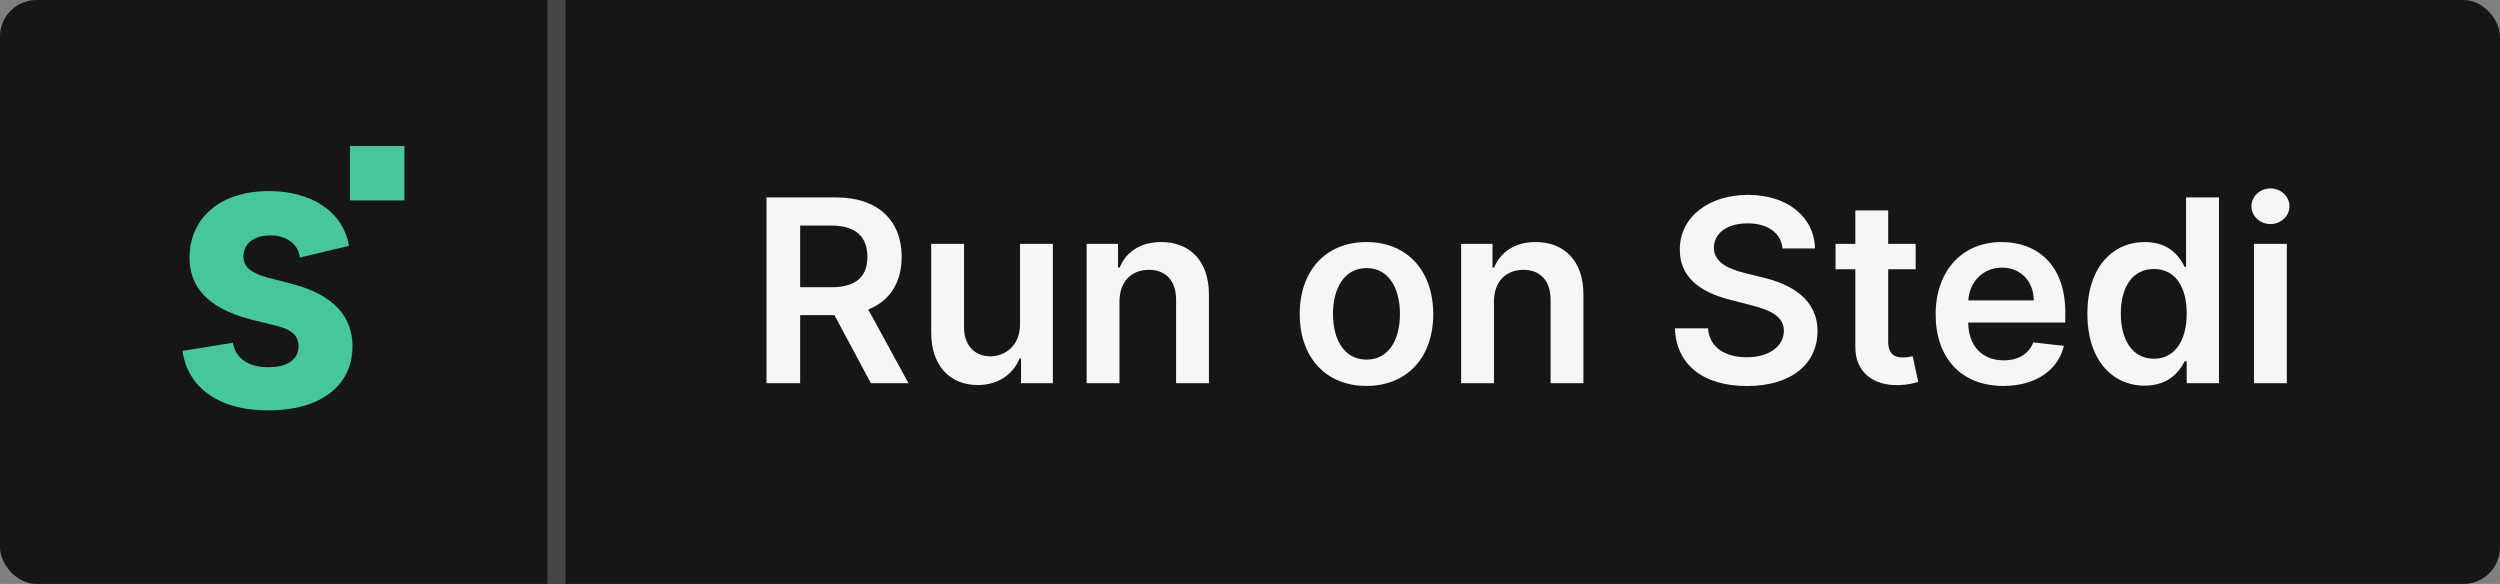 <svg width="137" height="32" viewBox="0 0 137 32" fill="none" xmlns="http://www.w3.org/2000/svg">
<rect x="0" y="0" width="137" height="32" fill="#808080" stroke="none"/>
<rect width="137" height="32" rx="2" fill="#161619"/>
<path d="M42.004 21H43.849V17.271H45.728L47.727 21H49.785L47.582 16.963C48.781 16.481 49.412 15.457 49.412 14.075C49.412 12.131 48.159 10.818 45.822 10.818H42.004V21ZM43.849 15.74V12.359H45.539C46.916 12.359 47.533 12.991 47.533 14.075C47.533 15.158 46.916 15.74 45.549 15.74H43.849ZM55.897 17.788C55.897 18.952 55.067 19.528 54.272 19.528C53.407 19.528 52.83 18.917 52.83 17.947V13.364H51.03V18.226C51.03 20.06 52.074 21.099 53.576 21.099C54.719 21.099 55.525 20.498 55.873 19.643H55.952V21H57.697V13.364H55.897V17.788ZM61.347 16.526C61.347 15.422 62.014 14.786 62.963 14.786C63.893 14.786 64.45 15.397 64.45 16.416V21H66.249V16.138C66.254 14.308 65.21 13.264 63.634 13.264C62.491 13.264 61.705 13.811 61.357 14.661H61.268V13.364H59.548V21H61.347V16.526ZM74.883 21.149C77.12 21.149 78.542 19.573 78.542 17.212C78.542 14.845 77.12 13.264 74.883 13.264C72.645 13.264 71.224 14.845 71.224 17.212C71.224 19.573 72.645 21.149 74.883 21.149ZM74.893 19.707C73.655 19.707 73.048 18.604 73.048 17.207C73.048 15.81 73.655 14.691 74.893 14.691C76.111 14.691 76.717 15.81 76.717 17.207C76.717 18.604 76.111 19.707 74.893 19.707ZM81.869 16.526C81.869 15.422 82.535 14.786 83.485 14.786C84.414 14.786 84.971 15.397 84.971 16.416V21H86.771V16.138C86.776 14.308 85.732 13.264 84.156 13.264C83.012 13.264 82.227 13.811 81.879 14.661H81.789V13.364H80.069V21H81.869V16.526ZM97.686 13.617H99.461C99.426 11.897 97.96 10.679 95.792 10.679C93.654 10.679 92.048 11.882 92.053 13.682C92.053 15.143 93.092 15.984 94.768 16.416L95.926 16.715C97.025 16.993 97.751 17.336 97.756 18.126C97.751 18.996 96.925 19.578 95.722 19.578C94.569 19.578 93.674 19.061 93.599 17.992H91.785C91.859 20.016 93.366 21.154 95.737 21.154C98.178 21.154 99.595 19.936 99.6 18.141C99.595 16.376 98.138 15.571 96.607 15.208L95.653 14.97C94.817 14.771 93.913 14.418 93.923 13.568C93.928 12.802 94.614 12.24 95.767 12.24C96.866 12.24 97.592 12.752 97.686 13.617ZM104.978 13.364H103.472V11.534H101.672V13.364H100.588V14.756H101.672V19.001C101.662 20.438 102.706 21.144 104.058 21.104C104.57 21.09 104.923 20.99 105.117 20.925L104.814 19.518C104.715 19.543 104.511 19.588 104.287 19.588C103.835 19.588 103.472 19.429 103.472 18.703V14.756H104.978V13.364ZM109.782 21.149C111.562 21.149 112.785 20.279 113.103 18.952L111.423 18.763C111.179 19.409 110.582 19.747 109.807 19.747C108.643 19.747 107.873 18.982 107.858 17.674H113.178V17.122C113.178 14.443 111.567 13.264 109.688 13.264C107.5 13.264 106.073 14.87 106.073 17.227C106.073 19.623 107.48 21.149 109.782 21.149ZM107.863 16.461C107.918 15.486 108.638 14.666 109.712 14.666C110.746 14.666 111.442 15.422 111.452 16.461H107.863ZM117.534 21.134C118.846 21.134 119.438 20.354 119.721 19.797H119.831V21H121.601V10.818H119.796V14.626H119.721C119.448 14.075 118.886 13.264 117.539 13.264C115.774 13.264 114.387 14.646 114.387 17.192C114.387 19.707 115.734 21.134 117.534 21.134ZM118.036 19.658C116.848 19.658 116.221 18.614 116.221 17.182C116.221 15.76 116.838 14.741 118.036 14.741C119.194 14.741 119.831 15.7 119.831 17.182C119.831 18.663 119.184 19.658 118.036 19.658ZM123.518 21H125.318V13.364H123.518V21ZM124.423 12.28C124.995 12.28 125.462 11.842 125.462 11.305C125.462 10.764 124.995 10.326 124.423 10.326C123.847 10.326 123.379 10.764 123.379 11.305C123.379 11.842 123.847 12.28 124.423 12.28Z" fill="white" fill-opacity="0.96"/>
<line x1="30.5" y1="2.18557e-08" x2="30.5" y2="32" stroke="white" stroke-opacity="0.2"/>
<path fill-rule="evenodd" clip-rule="evenodd" d="M22.161 8H19.179V10.982H22.161V8ZM16.361 18.973C16.361 19.804 15.59 20.124 14.691 20.124C13.598 20.124 12.892 19.612 12.763 18.781L10 19.229C10.257 21.083 11.799 22.489 14.691 22.489C17.646 22.489 19.317 21.083 19.317 18.973C19.317 17.311 18.225 16.16 16.104 15.584L14.627 15.201C13.727 14.945 13.341 14.626 13.341 14.05C13.341 13.347 13.92 12.899 14.819 12.899C15.655 12.899 16.361 13.347 16.426 14.114L19.124 13.475C18.803 11.557 17.004 10.47 14.755 10.47C11.928 10.47 10.386 12.068 10.386 14.114C10.386 15.648 11.285 16.863 13.727 17.502L15.269 17.886C15.976 18.078 16.361 18.397 16.361 18.973Z" fill="#46C69A"/>
</svg>
